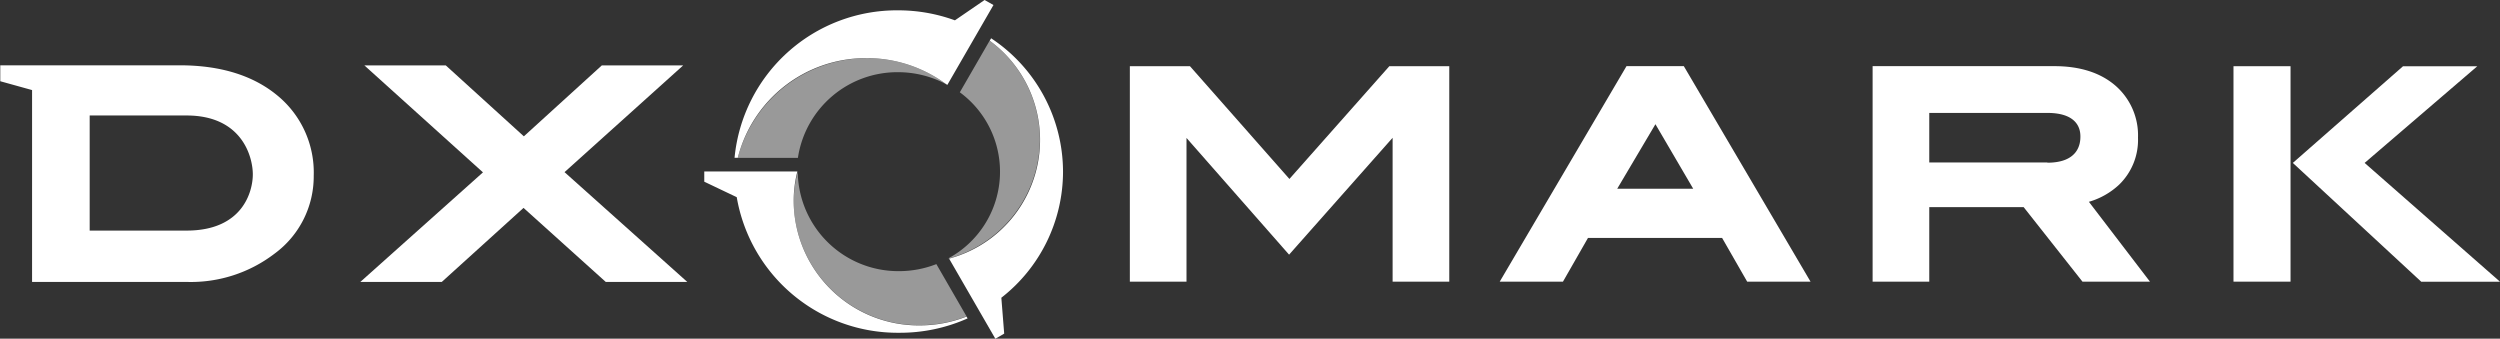 <svg id="Calque_1" data-name="Calque 1" xmlns="http://www.w3.org/2000/svg" viewBox="0 0 447.45 60.62"><rect x="0" y="0" width="447.45" height="60.62" fill="#333333" stroke="none"/><defs><style>.cls-1,.cls-2{fill:#fff;}.cls-2{opacity:0.5;}</style></defs><title>DXOMARK_Logo_Horizontal_Blanc_PourFondCoul_CMJN-01</title><path class="cls-1" d="M82.47,44c-4.3-3.51-10.13-5.3-17.32-5.3H33v2.85l5.69,1.58V77.47H66.37A24.64,24.64,0,0,0,82.1,72.4a17.14,17.14,0,0,0,7-13.93A17.82,17.82,0,0,0,82.47,44ZM66.35,68.28H49V47.68H66.35c9.92,0,11.85,7.4,11.85,10.54C78.2,61.17,76.49,68.28,66.35,68.28Z" transform="translate(-32.95 -27.01)"/><polygon class="cls-1" points="122.28 11.7 107.72 11.7 93.76 24.4 79.78 11.7 65.21 11.7 86.44 30.85 64.49 50.46 79.07 50.46 93.7 37.21 108.42 50.46 123.01 50.46 101.04 30.81 122.28 11.7"/><path class="cls-1" d="M324.06,38.85,301.37,77.42h11.32l4.48-7.83h24l4.49,7.83H357L334.32,38.85ZM322.4,60.79l6.84-11.55L336,60.79Z" transform="translate(-32.95 -27.01)"/><path class="cls-1" d="M412.2,60.09a11.15,11.15,0,0,0,3.41-8.43,11.78,11.78,0,0,0-4.12-9.39c-2.67-2.27-6.32-3.42-10.84-3.42H368.11V77.42h10.14V64.08h16.89l10.53,13.34h12.08L406.82,63.13A13.31,13.31,0,0,0,412.2,60.09Zm-12.82-4H378.25V47.22h21.13c5.79,0,5.92,3.31,5.92,4.26C405.3,52.66,405,56.13,399.38,56.13Z" transform="translate(-32.95 -27.01)"/><polygon class="cls-1" points="408.24 11.85 399.75 11.85 399.75 50.41 409.96 50.41 409.96 11.85 408.24 11.85"/><polygon class="cls-1" points="230.78 32.03 212.98 11.85 202.22 11.85 202.22 50.41 212.36 50.41 212.36 24.69 230.72 45.58 249.25 24.66 249.25 50.41 259.39 50.41 259.39 11.85 248.66 11.85 230.78 32.03"/><polygon class="cls-1" points="423.22 29.16 443.38 11.86 430.09 11.86 410.37 29.16 433.35 50.42 447.45 50.42 423.22 29.16"/><path class="cls-1" d="M175,63a21.56,21.56,0,0,1,.66-5.3H159v1.83l5.81,2.77h0a29.23,29.23,0,0,0,29,24.27A29.76,29.76,0,0,0,206.13,84l-.19-.33a22.83,22.83,0,0,1-8.34,1.58A22.37,22.37,0,0,1,175,63Z" transform="translate(-32.95 -27.01)"/><path class="cls-2" d="M193.85,75.54a18,18,0,0,1-18.12-17.8h0A21.56,21.56,0,0,0,175,63,22.37,22.37,0,0,0,197.6,85.21a22.83,22.83,0,0,0,8.34-1.58l-5.4-9.35A18.34,18.34,0,0,1,193.85,75.54Z" transform="translate(-32.95 -27.01)"/><path class="cls-1" d="M188.05,37.41a23.89,23.89,0,0,1,14.26,4.68l.2.11,5.56-9.63h0l2.69-4.66-1.59-.9-5.31,3.64h0a29.58,29.58,0,0,0-10.19-1.79,29.18,29.18,0,0,0-29.25,26.39H165A23.66,23.66,0,0,1,188.05,37.41Z" transform="translate(-32.95 -27.01)"/><path class="cls-2" d="M193.67,39.93a18.32,18.32,0,0,1,8.64,2.16A23.9,23.9,0,0,0,165,55.26h10.76A18,18,0,0,1,193.67,39.93Z" transform="translate(-32.95 -27.01)"/><path class="cls-1" d="M223.21,57.74a28.7,28.7,0,0,0-12.87-23.88l-.25.44a22,22,0,0,1-7.27,39l5.52,9.56h0l2.76,4.78,1.58-.92-.51-6.42A28.63,28.63,0,0,0,223.21,57.74Z" transform="translate(-32.95 -27.01)"/><path class="cls-2" d="M219.07,52a22,22,0,0,0-9-17.7l-5.33,9.23a17.63,17.63,0,0,1-2,29.69l0,.07A22.23,22.23,0,0,0,219.07,52Z" transform="translate(-32.95 -27.01)"/></svg>